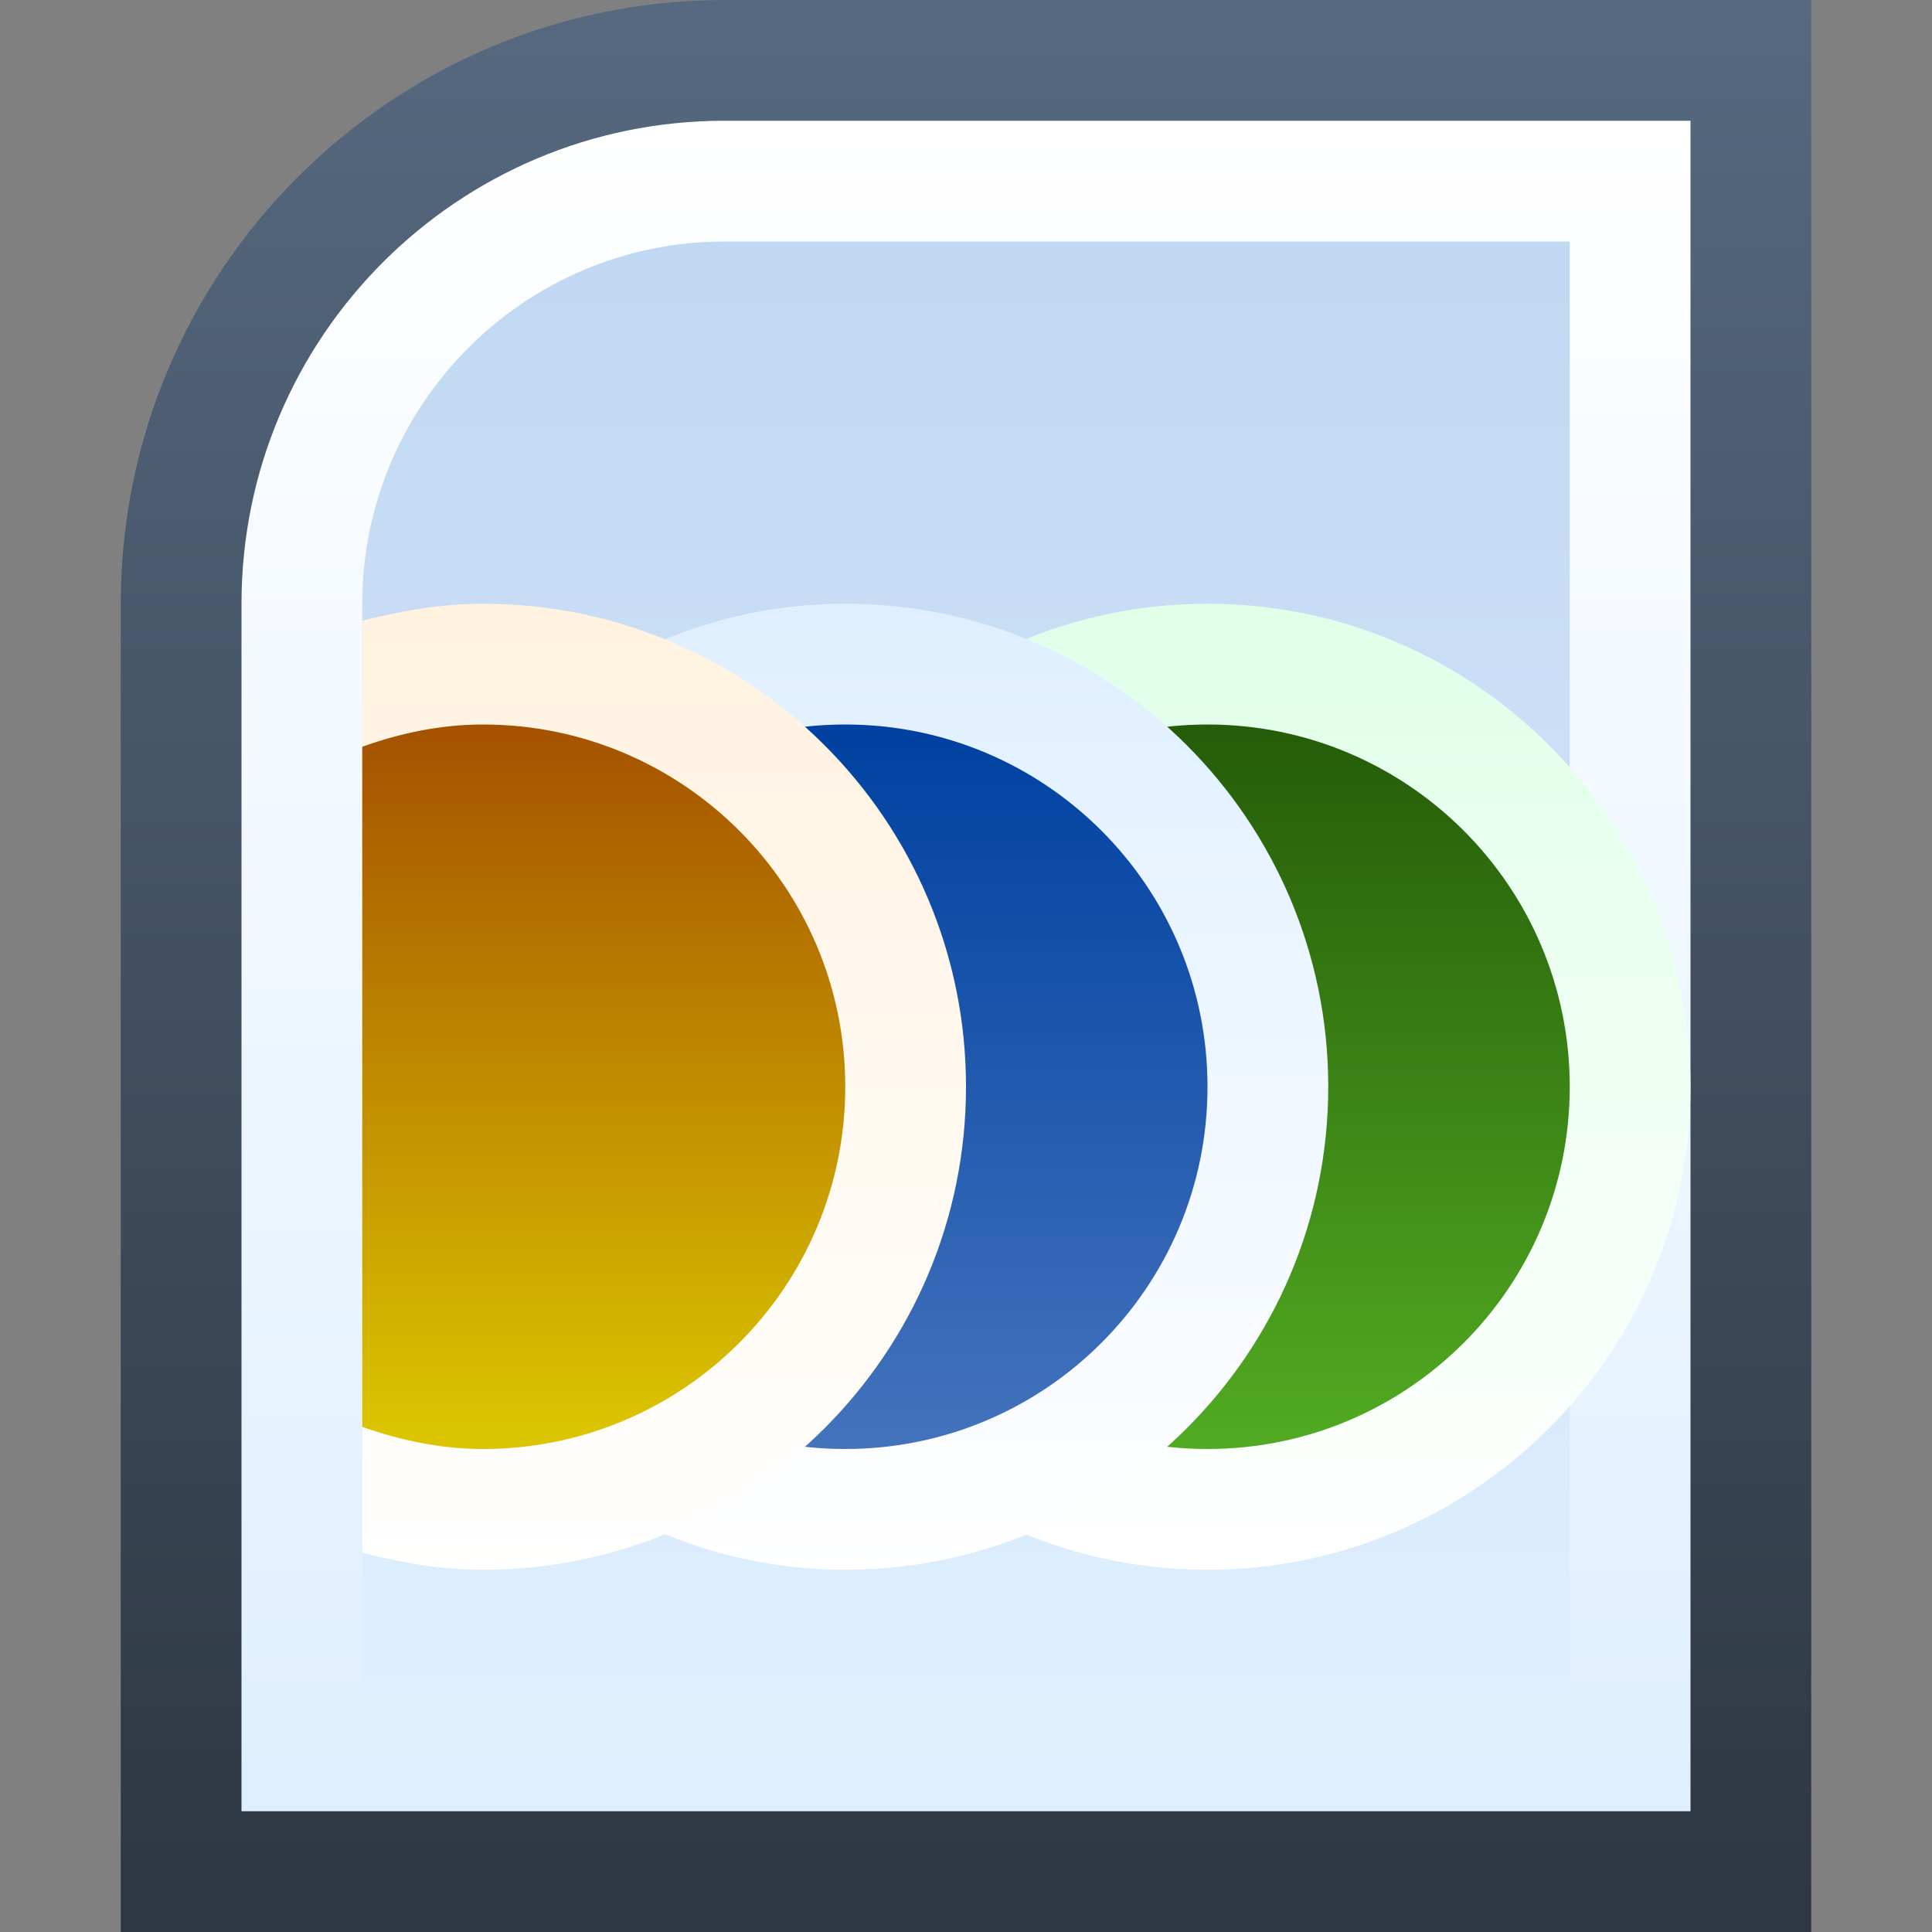 <svg ti:v='1' width='16' height='16' viewBox='0,0,16,16' xmlns='http://www.w3.org/2000/svg' xmlns:ti='urn:schemas-jetbrains-com:tisvg'><rect x="0" y="0" width="16" height="16" fill="#808080" stroke="none"/><g><path fill-rule='evenodd' d='M0,0L16,0L16,16L0,16Z' fill='#FFFFFF' opacity='0'/><linearGradient id='F01' x1='0.5' y1='0.005' x2='0.5' y2='1.01'><stop offset='0' stop-color='#566980'/><stop offset='1' stop-color='#2D3641'/></linearGradient><path fill-rule='evenodd' d='M6,0C3.243,0,1,2.243,1,5L1,16L15,16L15,0L6,0Z' fill='url(#F01)'/><linearGradient id='F02' x1='0.5' y1='0' x2='0.5' y2='1'><stop offset='0' stop-color='#FFFFFF'/><stop offset='1' stop-color='#DFEFFF'/></linearGradient><path fill-rule='evenodd' d='M6,1C3.791,1,2,2.791,2,5L2,15L14,15L14,1L6,1Z' fill='url(#F02)'/><linearGradient id='F03' x1='0.5' y1='0.021' x2='0.5' y2='1.014'><stop offset='0' stop-color='#C1D8F2'/><stop offset='1' stop-color='#DFEFFF'/></linearGradient><path fill-rule='evenodd' d='M6,2C4.346,2,3,3.346,3,5L3,14L13,14L13,2L6,2Z' fill='url(#F03)'/><linearGradient id='F04' x1='0.5' y1='0' x2='0.5' y2='1'><stop offset='0' stop-color='#DFFFE9'/><stop offset='1' stop-color='#FFFFFF'/></linearGradient><path fill-rule='evenodd' d='M6,9C6,11.209,7.791,13,10,13L10,13C12.209,13,14,11.209,14,9L14,9C14,6.791,12.209,5,10,5L10,5C7.791,5,6,6.791,6,9Z' fill='url(#F04)'/><linearGradient id='F05' x1='0.5' y1='0.005' x2='0.5' y2='1.01'><stop offset='0' stop-color='#255C09'/><stop offset='1' stop-color='#52AC22'/></linearGradient><path fill-rule='evenodd' d='M7,9C7,10.658,8.343,12,10,12L10,12C11.657,12,13,10.658,13,9L13,9C13,7.343,11.657,6,10,6L10,6C8.343,6,7,7.343,7,9Z' fill='url(#F05)'/><linearGradient id='F06' x1='0.5' y1='0' x2='0.5' y2='1'><stop offset='0' stop-color='#DFEFFF'/><stop offset='1' stop-color='#FFFFFF'/></linearGradient><path fill-rule='evenodd' d='M4,6.38L4,11.62C4.733,12.459,5.798,13,7,13L7,13C9.209,13,11,11.209,11,9L11,9C11,6.791,9.209,5,7,5L7,5C5.798,5,4.733,5.541,4,6.38Z' fill='url(#F06)'/><linearGradient id='F07' x1='0.5' y1='0.013' x2='0.5' y2='1'><stop offset='0' stop-color='#0041A1'/><stop offset='1' stop-color='#4473BC'/></linearGradient><path fill-rule='evenodd' d='M4,9C4,10.658,5.344,12,7,12L7,12C8.656,12,10,10.658,10,9L10,9C10,7.343,8.656,6,7,6L7,6C5.344,6,4,7.343,4,9Z' fill='url(#F07)'/><linearGradient id='F08' x1='0.5' y1='0' x2='0.5' y2='1'><stop offset='0' stop-color='#FFF2DF'/><stop offset='1' stop-color='#FFFFFF'/></linearGradient><path fill-rule='evenodd' d='M3,5.141L3,12.858C3.321,12.942,3.652,13,4,13L4,13C6.209,13,8,11.209,8,9L8,9C8,6.791,6.209,5,4,5L4,5C3.652,5,3.321,5.059,3,5.141Z' fill='url(#F08)'/><linearGradient id='F09' x1='0.5' y1='0.004' x2='0.5' y2='0.982'><stop offset='0' stop-color='#A55200'/><stop offset='1' stop-color='#DBC500'/></linearGradient><path fill-rule='evenodd' d='M4,12C5.657,12,7,10.658,7,9L7,9C7,7.343,5.657,6,4,6L4,12Z' fill='url(#F09)'/><linearGradient id='F10' x1='0.5' y1='0.004' x2='0.5' y2='0.982'><stop offset='0' stop-color='#A55200'/><stop offset='1' stop-color='#DBC500'/></linearGradient><path fill-rule='evenodd' d='M3,6.184L3,11.817C3.314,11.927,3.647,12,4,12L4,6C3.647,6,3.314,6.072,3,6.184Z' fill='url(#F10)'/></g></svg>